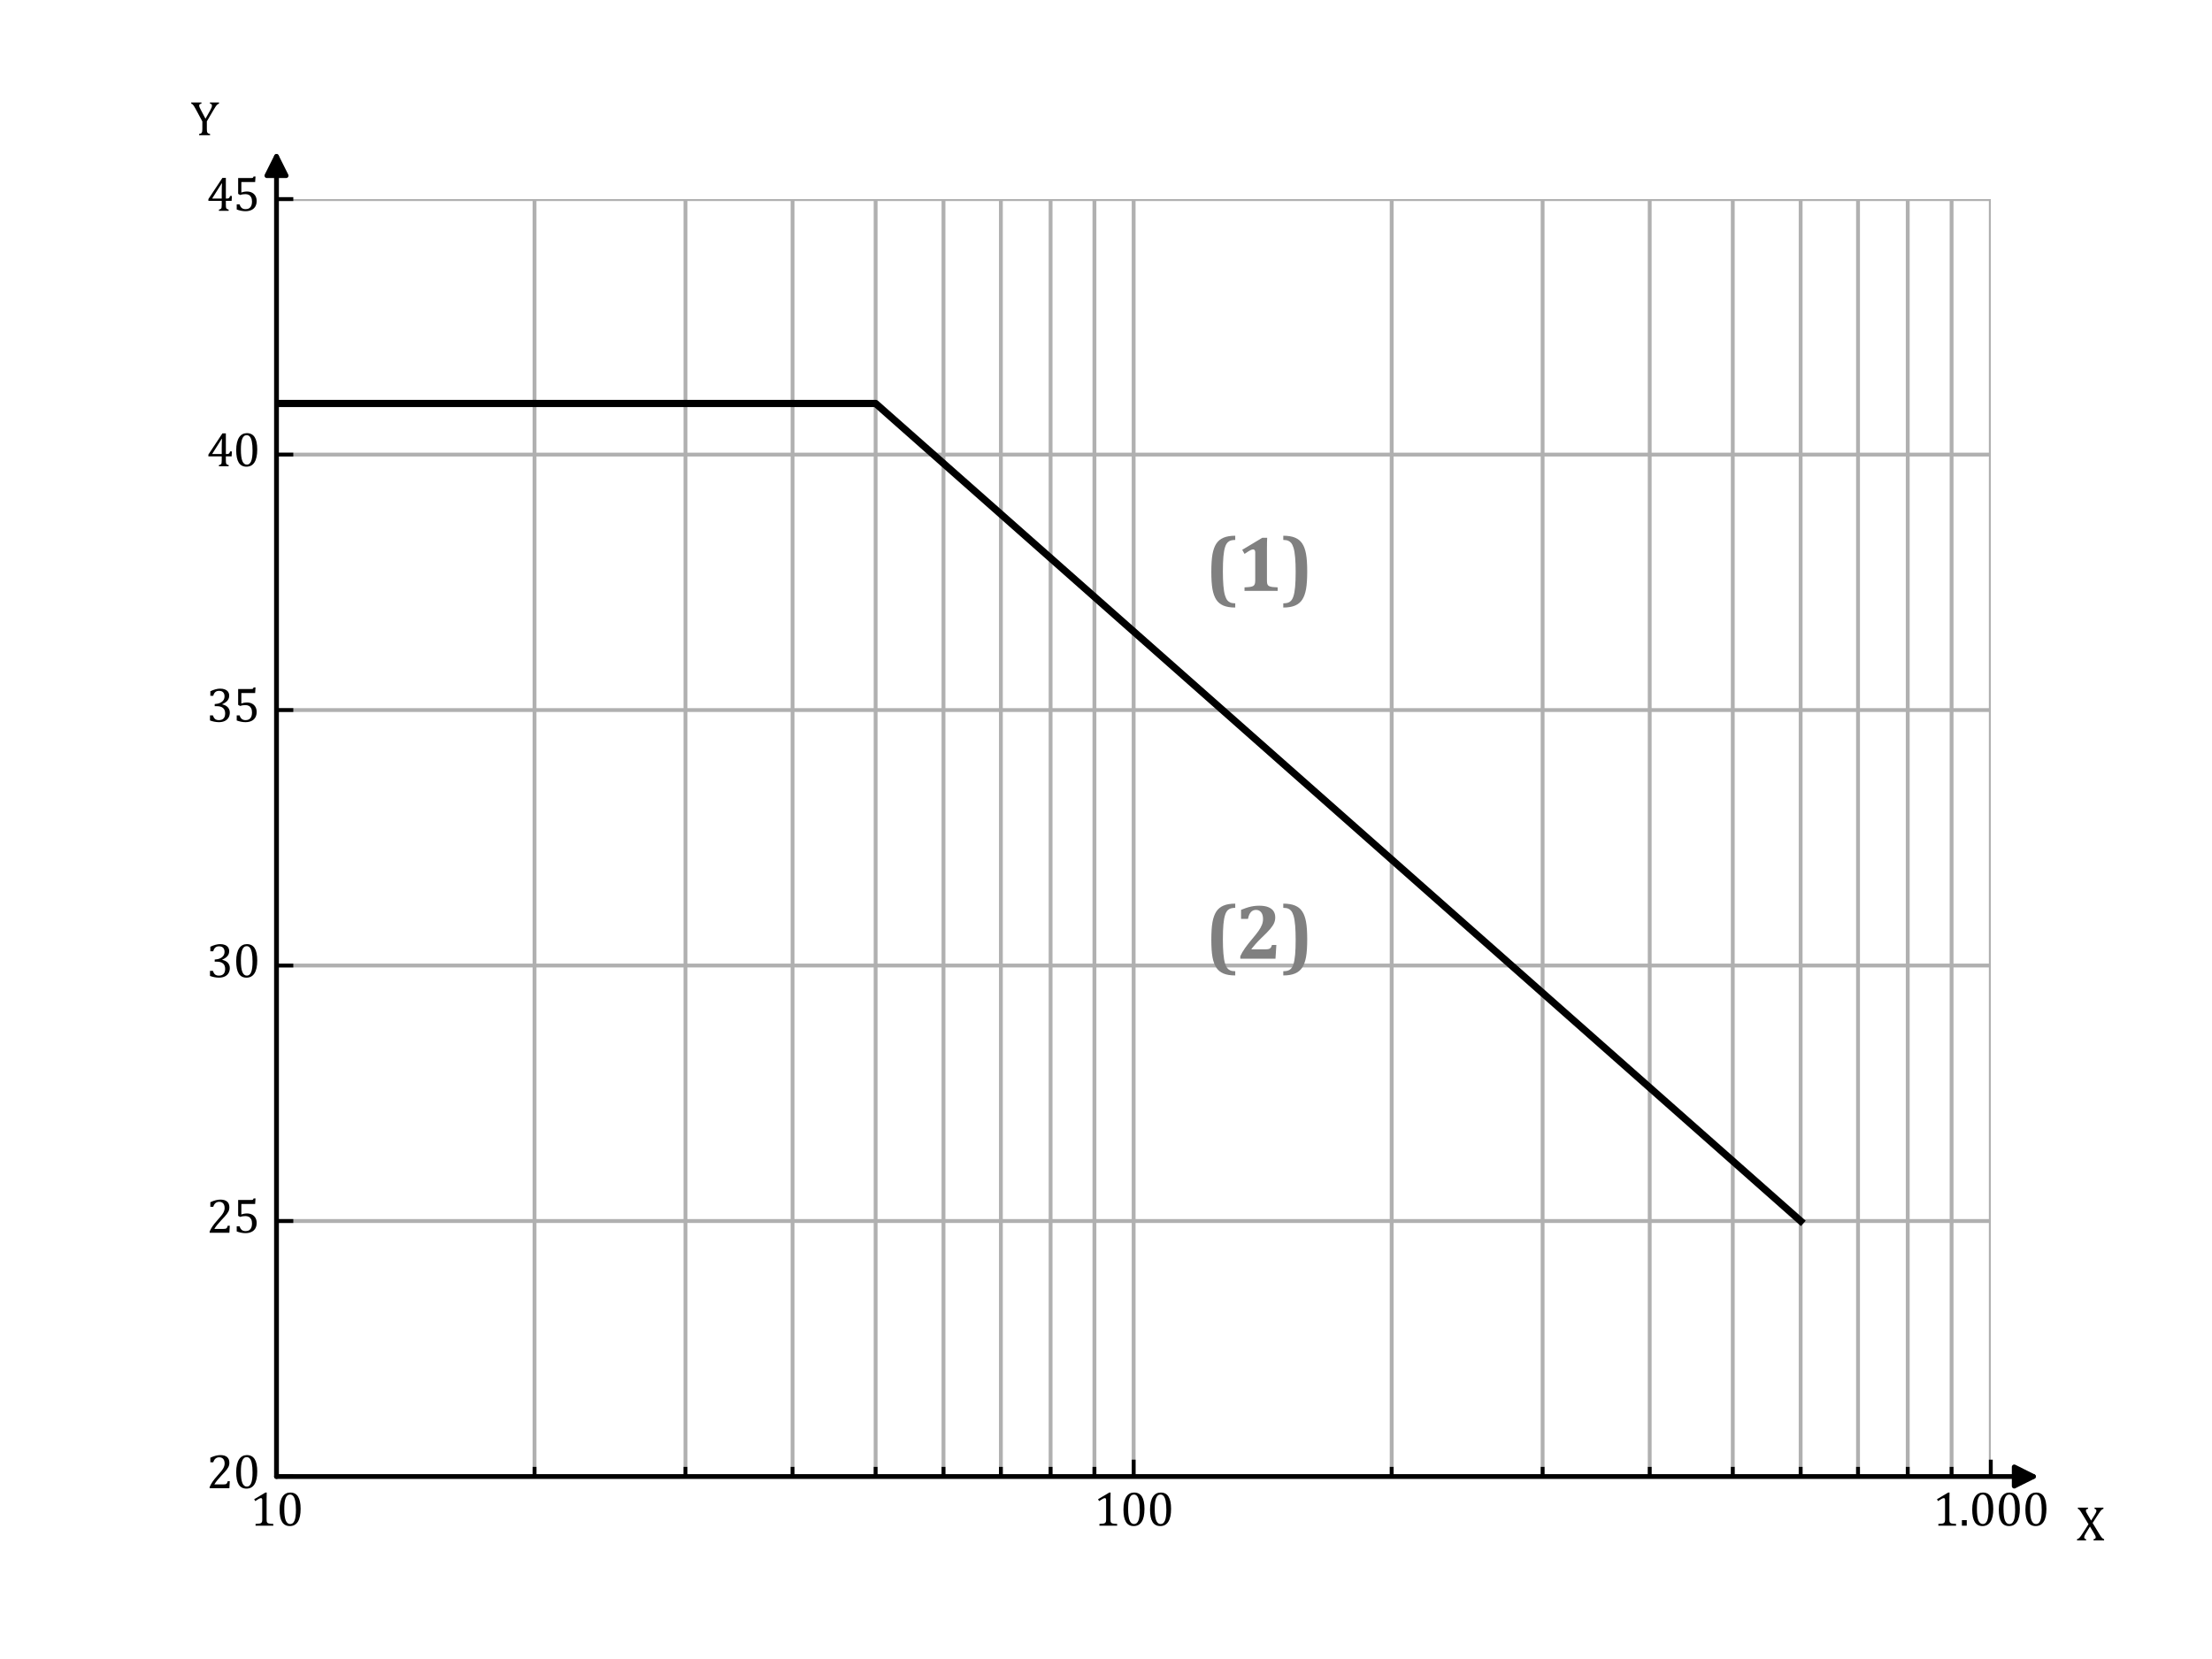 <?xml version="1.0" encoding="utf-8" standalone="no"?>
<!DOCTYPE svg PUBLIC "-//W3C//DTD SVG 1.1//EN"
  "http://www.w3.org/Graphics/SVG/1.1/DTD/svg11.dtd">
<svg xmlns:xlink="http://www.w3.org/1999/xlink" width="460.8pt" height="345.6pt" viewBox="0 0 460.8 345.6" xmlns="http://www.w3.org/2000/svg" version="1.1">
 <defs>
  <style type="text/css">*{stroke-linejoin: round; stroke-linecap: butt}</style>
 </defs>
 <g id="figure_1">
  <g id="patch_1">
   <path d="M 0 345.6 
L 460.8 345.6 
L 460.8 0 
L 0 0 
z
" style="fill: #ffffff"/>
  </g>
  <g id="axes_1">
   <g id="patch_2">
    <path d="M 57.6 307.584 
L 414.72 307.584 
L 414.72 41.472 
L 57.6 41.472 
z
" style="fill: #ffffff"/>
   </g>
   <g id="GridlinesCollection_1">
    <path clip-path="url(#pee026eec46)" style="fill: none; stroke: #b0b0b0; stroke-width: 0.8"/>
    <path d="M 57.6 307.584 
L 57.6 41.472 
" clip-path="url(#pee026eec46)" style="fill: none; stroke: #b0b0b0; stroke-width: 0.8"/>
    <path d="M 236.16 307.584 
L 236.16 41.472 
" clip-path="url(#pee026eec46)" style="fill: none; stroke: #b0b0b0; stroke-width: 0.8"/>
    <path d="M 414.72 307.584 
L 414.72 41.472 
" clip-path="url(#pee026eec46)" style="fill: none; stroke: #b0b0b0; stroke-width: 0.8"/>
    <path clip-path="url(#pee026eec46)" style="fill: none; stroke: #b0b0b0; stroke-width: 0.8"/>
    <path clip-path="url(#pee026eec46)" style="fill: none; stroke: #b0b0b0; stroke-width: 0.8"/>
    <path clip-path="url(#pee026eec46)" style="fill: none; stroke: #b0b0b0; stroke-width: 0.8"/>
    <path clip-path="url(#pee026eec46)" style="fill: none; stroke: #b0b0b0; stroke-width: 0.8"/>
    <path d="M 3.848 307.584 
L 3.848 41.472 
" clip-path="url(#pee026eec46)" style="fill: none; stroke: #b0b0b0; stroke-width: 0.8"/>
    <path d="M 17.987 307.584 
L 17.987 41.472 
" clip-path="url(#pee026eec46)" style="fill: none; stroke: #b0b0b0; stroke-width: 0.8"/>
    <path d="M 29.941 307.584 
L 29.941 41.472 
" clip-path="url(#pee026eec46)" style="fill: none; stroke: #b0b0b0; stroke-width: 0.8"/>
    <path d="M 40.296 307.584 
L 40.296 41.472 
" clip-path="url(#pee026eec46)" style="fill: none; stroke: #b0b0b0; stroke-width: 0.8"/>
    <path d="M 49.43 307.584 
L 49.43 41.472 
" clip-path="url(#pee026eec46)" style="fill: none; stroke: #b0b0b0; stroke-width: 0.8"/>
    <path d="M 111.352 307.584 
L 111.352 41.472 
" clip-path="url(#pee026eec46)" style="fill: none; stroke: #b0b0b0; stroke-width: 0.8"/>
    <path d="M 142.795 307.584 
L 142.795 41.472 
" clip-path="url(#pee026eec46)" style="fill: none; stroke: #b0b0b0; stroke-width: 0.8"/>
    <path d="M 165.104 307.584 
L 165.104 41.472 
" clip-path="url(#pee026eec46)" style="fill: none; stroke: #b0b0b0; stroke-width: 0.8"/>
    <path d="M 182.408 307.584 
L 182.408 41.472 
" clip-path="url(#pee026eec46)" style="fill: none; stroke: #b0b0b0; stroke-width: 0.8"/>
    <path d="M 196.547 307.584 
L 196.547 41.472 
" clip-path="url(#pee026eec46)" style="fill: none; stroke: #b0b0b0; stroke-width: 0.8"/>
    <path d="M 208.501 307.584 
L 208.501 41.472 
" clip-path="url(#pee026eec46)" style="fill: none; stroke: #b0b0b0; stroke-width: 0.8"/>
    <path d="M 218.856 307.584 
L 218.856 41.472 
" clip-path="url(#pee026eec46)" style="fill: none; stroke: #b0b0b0; stroke-width: 0.8"/>
    <path d="M 227.99 307.584 
L 227.99 41.472 
" clip-path="url(#pee026eec46)" style="fill: none; stroke: #b0b0b0; stroke-width: 0.8"/>
    <path d="M 289.912 307.584 
L 289.912 41.472 
" clip-path="url(#pee026eec46)" style="fill: none; stroke: #b0b0b0; stroke-width: 0.8"/>
    <path d="M 321.355 307.584 
L 321.355 41.472 
" clip-path="url(#pee026eec46)" style="fill: none; stroke: #b0b0b0; stroke-width: 0.8"/>
    <path d="M 343.664 307.584 
L 343.664 41.472 
" clip-path="url(#pee026eec46)" style="fill: none; stroke: #b0b0b0; stroke-width: 0.8"/>
    <path d="M 360.968 307.584 
L 360.968 41.472 
" clip-path="url(#pee026eec46)" style="fill: none; stroke: #b0b0b0; stroke-width: 0.8"/>
    <path d="M 375.107 307.584 
L 375.107 41.472 
" clip-path="url(#pee026eec46)" style="fill: none; stroke: #b0b0b0; stroke-width: 0.8"/>
    <path d="M 387.061 307.584 
L 387.061 41.472 
" clip-path="url(#pee026eec46)" style="fill: none; stroke: #b0b0b0; stroke-width: 0.8"/>
    <path d="M 397.416 307.584 
L 397.416 41.472 
" clip-path="url(#pee026eec46)" style="fill: none; stroke: #b0b0b0; stroke-width: 0.8"/>
    <path d="M 406.55 307.584 
L 406.55 41.472 
" clip-path="url(#pee026eec46)" style="fill: none; stroke: #b0b0b0; stroke-width: 0.8"/>
    <path clip-path="url(#pee026eec46)" style="fill: none; stroke: #b0b0b0; stroke-width: 0.8"/>
    <path clip-path="url(#pee026eec46)" style="fill: none; stroke: #b0b0b0; stroke-width: 0.8"/>
    <path clip-path="url(#pee026eec46)" style="fill: none; stroke: #b0b0b0; stroke-width: 0.8"/>
    <path clip-path="url(#pee026eec46)" style="fill: none; stroke: #b0b0b0; stroke-width: 0.8"/>
    <path clip-path="url(#pee026eec46)" style="fill: none; stroke: #b0b0b0; stroke-width: 0.8"/>
    <path clip-path="url(#pee026eec46)" style="fill: none; stroke: #b0b0b0; stroke-width: 0.8"/>
    <path clip-path="url(#pee026eec46)" style="fill: none; stroke: #b0b0b0; stroke-width: 0.8"/>
    <path clip-path="url(#pee026eec46)" style="fill: none; stroke: #b0b0b0; stroke-width: 0.8"/>
    <path clip-path="url(#pee026eec46)" style="fill: none; stroke: #b0b0b0; stroke-width: 0.8"/>
    <path clip-path="url(#pee026eec46)" style="fill: none; stroke: #b0b0b0; stroke-width: 0.8"/>
    <path clip-path="url(#pee026eec46)" style="fill: none; stroke: #b0b0b0; stroke-width: 0.8"/>
    <path clip-path="url(#pee026eec46)" style="fill: none; stroke: #b0b0b0; stroke-width: 0.8"/>
    <path clip-path="url(#pee026eec46)" style="fill: none; stroke: #b0b0b0; stroke-width: 0.8"/>
    <path clip-path="url(#pee026eec46)" style="fill: none; stroke: #b0b0b0; stroke-width: 0.8"/>
    <path clip-path="url(#pee026eec46)" style="fill: none; stroke: #b0b0b0; stroke-width: 0.8"/>
    <path clip-path="url(#pee026eec46)" style="fill: none; stroke: #b0b0b0; stroke-width: 0.8"/>
    <path d="M 57.6 307.584 
L 414.72 307.584 
" clip-path="url(#pee026eec46)" style="fill: none; stroke: #b0b0b0; stroke-width: 0.8"/>
    <path d="M 57.6 254.362 
L 414.72 254.362 
" clip-path="url(#pee026eec46)" style="fill: none; stroke: #b0b0b0; stroke-width: 0.8"/>
    <path d="M 57.6 201.139 
L 414.72 201.139 
" clip-path="url(#pee026eec46)" style="fill: none; stroke: #b0b0b0; stroke-width: 0.8"/>
    <path d="M 57.6 147.917 
L 414.72 147.917 
" clip-path="url(#pee026eec46)" style="fill: none; stroke: #b0b0b0; stroke-width: 0.8"/>
    <path d="M 57.6 94.694 
L 414.72 94.694 
" clip-path="url(#pee026eec46)" style="fill: none; stroke: #b0b0b0; stroke-width: 0.8"/>
    <path d="M 57.6 41.472 
L 414.72 41.472 
" clip-path="url(#pee026eec46)" style="fill: none; stroke: #b0b0b0; stroke-width: 0.8"/>
   </g>
   <g id="line2d_1">
    <path d="M 57.6 84.05 
L 182.408 84.05 
L 375.107 254.363 
" clip-path="url(#pee026eec46)" style="fill: none; stroke: #000000; stroke-width: 1.5; stroke-linecap: square"/>
   </g>
   <g id="mpl_toolkits.axisartist.axis_artist_1">
    <defs>
     <path id="m2d25b6d94d" d="M 0 0 
L 0 -3.5 
" style="stroke: #000000; stroke-width: 0.8"/>
    </defs>
    <g>
     <use xlink:href="#m2d25b6d94d" x="57.6" y="307.584" style="fill: none; stroke: #000000; stroke-width: 0.8"/>
    </g>
    <g>
     <use xlink:href="#m2d25b6d94d" x="236.16" y="307.584" style="fill: none; stroke: #000000; stroke-width: 0.8"/>
    </g>
    <g>
     <use xlink:href="#m2d25b6d94d" x="414.72" y="307.584" style="fill: none; stroke: #000000; stroke-width: 0.8"/>
    </g>
    <g id="text_1">
     <!-- 10 -->
     <g transform="translate(52.062 317.828) scale(0.1 -0.1)">
      <defs>
       <path id="Cambria-31" d="M 2172 816 
Q 2172 634 2192 542 
Q 2213 450 2264 392 
Q 2316 334 2412 301 
Q 2509 269 2656 251 
Q 2803 234 3044 228 
L 3044 0 
L 734 0 
L 734 228 
Q 1081 244 1229 270 
Q 1378 297 1456 350 
Q 1534 403 1570 500 
Q 1606 597 1606 816 
L 1606 3350 
Q 1606 3475 1562 3533 
Q 1519 3591 1434 3591 
Q 1334 3591 1150 3487 
Q 966 3384 694 3203 
L 556 3444 
L 2019 4316 
L 2191 4316 
Q 2172 4016 2172 3484 
L 2172 816 
z
" transform="scale(0.016)"/>
       <path id="Cambria-30" d="M 1738 -50 
Q 1063 -50 733 481 
Q 403 1013 403 2094 
Q 403 2669 504 3087 
Q 606 3506 789 3779 
Q 972 4053 1228 4184 
Q 1484 4316 1788 4316 
Q 2472 4316 2806 3787 
Q 3141 3259 3141 2191 
Q 3141 1084 2783 517 
Q 2425 -50 1738 -50 
z
M 1013 2188 
Q 1013 1169 1202 692 
Q 1391 216 1788 216 
Q 2166 216 2348 664 
Q 2531 1113 2531 2053 
Q 2531 2772 2437 3217 
Q 2344 3663 2176 3856 
Q 2009 4050 1772 4050 
Q 1556 4050 1411 3922 
Q 1266 3794 1177 3553 
Q 1088 3313 1050 2967 
Q 1013 2622 1013 2188 
z
" transform="scale(0.016)"/>
      </defs>
      <use xlink:href="#Cambria-31"/>
      <use xlink:href="#Cambria-30" x="55.371"/>
     </g>
    </g>
    <g id="text_2">
     <!-- 100 -->
     <g transform="translate(227.854 317.828) scale(0.1 -0.1)">
      <use xlink:href="#Cambria-31"/>
      <use xlink:href="#Cambria-30" x="55.371"/>
      <use xlink:href="#Cambria-30" x="110.742"/>
     </g>
    </g>
    <g id="text_3">
     <!-- 1.000 -->
     <g transform="translate(402.619 317.828) scale(0.1 -0.1)">
      <defs>
       <path id="Cambria-2e" d="M 972 725 
L 972 0 
L 341 0 
L 341 725 
L 972 725 
z
" transform="scale(0.016)"/>
      </defs>
      <use xlink:href="#Cambria-31"/>
      <use xlink:href="#Cambria-2e" x="55.371"/>
      <use xlink:href="#Cambria-30" x="75.879"/>
      <use xlink:href="#Cambria-30" x="131.25"/>
      <use xlink:href="#Cambria-30" x="186.621"/>
     </g>
    </g>
    <defs>
     <path id="m7a70d5cc60" d="M 0 0 
L 0 -2 
" style="stroke: #000000; stroke-width: 0.8"/>
    </defs>
    <g>
     <use xlink:href="#m7a70d5cc60" x="111.352" y="307.584" style="fill: none; stroke: #000000; stroke-width: 0.8"/>
    </g>
    <g>
     <use xlink:href="#m7a70d5cc60" x="142.795" y="307.584" style="fill: none; stroke: #000000; stroke-width: 0.8"/>
    </g>
    <g>
     <use xlink:href="#m7a70d5cc60" x="165.104" y="307.584" style="fill: none; stroke: #000000; stroke-width: 0.8"/>
    </g>
    <g>
     <use xlink:href="#m7a70d5cc60" x="182.408" y="307.584" style="fill: none; stroke: #000000; stroke-width: 0.8"/>
    </g>
    <g>
     <use xlink:href="#m7a70d5cc60" x="196.547" y="307.584" style="fill: none; stroke: #000000; stroke-width: 0.8"/>
    </g>
    <g>
     <use xlink:href="#m7a70d5cc60" x="208.501" y="307.584" style="fill: none; stroke: #000000; stroke-width: 0.8"/>
    </g>
    <g>
     <use xlink:href="#m7a70d5cc60" x="218.856" y="307.584" style="fill: none; stroke: #000000; stroke-width: 0.8"/>
    </g>
    <g>
     <use xlink:href="#m7a70d5cc60" x="227.99" y="307.584" style="fill: none; stroke: #000000; stroke-width: 0.8"/>
    </g>
    <g>
     <use xlink:href="#m7a70d5cc60" x="289.912" y="307.584" style="fill: none; stroke: #000000; stroke-width: 0.8"/>
    </g>
    <g>
     <use xlink:href="#m7a70d5cc60" x="321.355" y="307.584" style="fill: none; stroke: #000000; stroke-width: 0.8"/>
    </g>
    <g>
     <use xlink:href="#m7a70d5cc60" x="343.664" y="307.584" style="fill: none; stroke: #000000; stroke-width: 0.8"/>
    </g>
    <g>
     <use xlink:href="#m7a70d5cc60" x="360.968" y="307.584" style="fill: none; stroke: #000000; stroke-width: 0.8"/>
    </g>
    <g>
     <use xlink:href="#m7a70d5cc60" x="375.107" y="307.584" style="fill: none; stroke: #000000; stroke-width: 0.8"/>
    </g>
    <g>
     <use xlink:href="#m7a70d5cc60" x="387.061" y="307.584" style="fill: none; stroke: #000000; stroke-width: 0.8"/>
    </g>
    <g>
     <use xlink:href="#m7a70d5cc60" x="397.416" y="307.584" style="fill: none; stroke: #000000; stroke-width: 0.8"/>
    </g>
    <g>
     <use xlink:href="#m7a70d5cc60" x="406.55" y="307.584" style="fill: none; stroke: #000000; stroke-width: 0.8"/>
    </g>
    <g id="patch_3">
     <path d="M 57.6 307.584 
L 414.72 307.584 
L 423.602 307.584 
" style="fill: none; stroke: #000000; stroke-linecap: round"/>
     <path d="M 419.602 305.584 
L 423.602 307.584 
L 419.602 309.584 
z
" style="stroke: #000000; stroke-linecap: round"/>
    </g>
   </g>
   <g id="mpl_toolkits.axisartist.axis_artist_2">
    <defs>
     <path id="m02ead3cf7e" d="M 0 0 
L 3.5 0 
" style="stroke: #000000; stroke-width: 0.8"/>
    </defs>
    <g>
     <use xlink:href="#m02ead3cf7e" x="57.6" y="307.584" style="fill: none; stroke: #000000; stroke-width: 0.8"/>
    </g>
    <g>
     <use xlink:href="#m02ead3cf7e" x="57.6" y="254.362" style="fill: none; stroke: #000000; stroke-width: 0.8"/>
    </g>
    <g>
     <use xlink:href="#m02ead3cf7e" x="57.6" y="201.139" style="fill: none; stroke: #000000; stroke-width: 0.8"/>
    </g>
    <g>
     <use xlink:href="#m02ead3cf7e" x="57.6" y="147.917" style="fill: none; stroke: #000000; stroke-width: 0.8"/>
    </g>
    <g>
     <use xlink:href="#m02ead3cf7e" x="57.6" y="94.694" style="fill: none; stroke: #000000; stroke-width: 0.8"/>
    </g>
    <g>
     <use xlink:href="#m02ead3cf7e" x="57.6" y="41.472" style="fill: none; stroke: #000000; stroke-width: 0.8"/>
    </g>
    <g id="text_4">
     <!-- 20 -->
     <g transform="translate(43.025 310.028) scale(0.1 -0.1)">
      <defs>
       <path id="Cambria-32" d="M 2194 500 
Q 2347 500 2440 519 
Q 2534 538 2590 581 
Q 2647 625 2680 695 
Q 2713 766 2763 913 
L 3028 913 
L 2975 0 
L 403 0 
L 403 150 
Q 538 478 766 822 
Q 994 1166 1413 1631 
Q 1775 2031 1934 2238 
Q 2109 2463 2195 2627 
Q 2281 2791 2318 2936 
Q 2356 3081 2356 3228 
Q 2356 3463 2281 3642 
Q 2206 3822 2051 3925 
Q 1897 4028 1663 4028 
Q 1078 4028 875 3378 
L 497 3378 
L 497 3978 
Q 875 4156 1204 4236 
Q 1534 4316 1797 4316 
Q 2378 4316 2675 4061 
Q 2972 3806 2972 3322 
Q 2972 3156 2939 3017 
Q 2906 2878 2836 2742 
Q 2766 2606 2647 2450 
Q 2528 2294 2384 2133 
Q 2241 1972 1888 1597 
Q 1294 969 1016 500 
L 2194 500 
z
" transform="scale(0.016)"/>
      </defs>
      <use xlink:href="#Cambria-32"/>
      <use xlink:href="#Cambria-30" x="55.371"/>
     </g>
    </g>
    <g id="text_5">
     <!-- 25 -->
     <g transform="translate(43.025 256.805) scale(0.1 -0.1)">
      <defs>
       <path id="Cambria-35" d="M 469 172 
L 469 834 
L 847 834 
Q 941 516 1130 366 
Q 1319 216 1619 216 
Q 2034 216 2246 466 
Q 2459 716 2459 1213 
Q 2459 1544 2346 1761 
Q 2234 1978 2043 2075 
Q 1853 2172 1600 2172 
Q 1388 2172 1234 2145 
Q 1081 2119 906 2063 
L 656 2209 
L 656 4266 
L 2378 4266 
Q 2484 4266 2531 4283 
Q 2578 4300 2606 4336 
Q 2634 4372 2672 4472 
L 2916 4472 
L 2869 3747 
L 1072 3747 
L 1072 2375 
Q 1234 2444 1425 2478 
Q 1616 2513 1806 2513 
Q 2178 2513 2465 2361 
Q 2753 2209 2909 1929 
Q 3066 1650 3066 1281 
Q 3066 863 2891 563 
Q 2716 263 2384 106 
Q 2053 -50 1600 -50 
Q 1059 -50 469 172 
z
" transform="scale(0.016)"/>
      </defs>
      <use xlink:href="#Cambria-32"/>
      <use xlink:href="#Cambria-35" x="55.371"/>
     </g>
    </g>
    <g id="text_6">
     <!-- 30 -->
     <g transform="translate(43.025 203.583) scale(0.1 -0.1)">
      <defs>
       <path id="Cambria-33" d="M 497 3381 
L 497 3975 
Q 859 4147 1175 4231 
Q 1491 4316 1784 4316 
Q 2138 4316 2403 4206 
Q 2669 4097 2809 3892 
Q 2950 3688 2950 3403 
Q 2950 3138 2844 2936 
Q 2738 2734 2545 2584 
Q 2353 2434 2047 2291 
L 2047 2263 
Q 2238 2228 2414 2145 
Q 2591 2063 2728 1931 
Q 2866 1800 2948 1617 
Q 3031 1434 3031 1200 
Q 3031 838 2873 556 
Q 2716 275 2391 112 
Q 2066 -50 1600 -50 
Q 1331 -50 1020 11 
Q 709 72 450 172 
L 450 834 
L 825 834 
Q 934 509 1114 362 
Q 1294 216 1603 216 
Q 2009 216 2217 437 
Q 2425 659 2425 1094 
Q 2425 1550 2150 1790 
Q 1875 2031 1344 2031 
L 1063 2031 
L 1063 2306 
Q 1484 2331 1773 2468 
Q 2063 2606 2203 2822 
Q 2344 3038 2344 3306 
Q 2344 3653 2159 3840 
Q 1975 4028 1622 4028 
Q 1328 4028 1143 3868 
Q 959 3709 872 3381 
L 497 3381 
z
" transform="scale(0.016)"/>
      </defs>
      <use xlink:href="#Cambria-33"/>
      <use xlink:href="#Cambria-30" x="55.371"/>
     </g>
    </g>
    <g id="text_7">
     <!-- 35 -->
     <g transform="translate(43.025 150.361) scale(0.1 -0.1)">
      <use xlink:href="#Cambria-33"/>
      <use xlink:href="#Cambria-35" x="55.371"/>
     </g>
    </g>
    <g id="text_8">
     <!-- 40 -->
     <g transform="translate(43.025 97.138) scale(0.1 -0.1)">
      <defs>
       <path id="Cambria-34" d="M 1613 153 
Q 1806 203 1872 264 
Q 1938 325 1958 437 
Q 1978 550 1978 781 
L 1978 1294 
L 241 1294 
L 241 1528 
L 2069 4288 
L 2516 4288 
L 2516 1597 
L 2581 1597 
Q 2763 1597 2841 1623 
Q 2919 1650 2970 1717 
Q 3022 1784 3066 1938 
L 3303 1938 
L 3266 1294 
L 2516 1294 
L 2516 781 
Q 2516 572 2530 475 
Q 2544 378 2576 322 
Q 2609 266 2673 228 
Q 2738 191 2881 153 
L 2881 0 
L 1613 0 
L 1613 153 
z
M 756 1597 
L 1978 1597 
L 1978 2375 
Q 1978 2669 1987 3033 
Q 1997 3397 2009 3581 
L 1978 3581 
L 756 1641 
L 756 1597 
z
" transform="scale(0.016)"/>
      </defs>
      <use xlink:href="#Cambria-34"/>
      <use xlink:href="#Cambria-30" x="55.371"/>
     </g>
    </g>
    <g id="text_9">
     <!-- 45 -->
     <g transform="translate(43.025 43.916) scale(0.1 -0.1)">
      <use xlink:href="#Cambria-34"/>
      <use xlink:href="#Cambria-35" x="55.371"/>
     </g>
    </g>
    <g id="patch_4">
     <path d="M 57.6 307.584 
L 57.6 41.472 
L 57.6 32.59 
" style="fill: none; stroke: #000000; stroke-linecap: round"/>
     <path d="M 55.6 36.59 
L 57.6 32.59 
L 59.6 36.59 
z
" style="stroke: #000000; stroke-linecap: round"/>
    </g>
   </g>
   <g id="text_10">
    <!-- X -->
    <g transform="translate(432.576 320.89) scale(0.1 -0.1)">
     <defs>
      <path id="Cambria-58" d="M 1503 4266 
L 1503 4113 
Q 1353 4091 1287 4031 
Q 1222 3972 1222 3869 
Q 1222 3781 1281 3650 
Q 1341 3519 1450 3338 
L 1903 2578 
L 2350 3300 
Q 2450 3463 2500 3559 
Q 2550 3656 2570 3722 
Q 2591 3788 2591 3856 
Q 2591 3953 2534 4020 
Q 2478 4088 2347 4113 
L 2347 4266 
L 3506 4266 
L 3506 4113 
Q 3391 4075 3298 4003 
Q 3206 3931 3101 3793 
Q 2997 3656 2803 3359 
L 2097 2266 
L 2891 959 
Q 3059 681 3132 570 
Q 3206 459 3270 382 
Q 3334 306 3407 250 
Q 3481 194 3591 153 
L 3591 0 
L 2219 0 
L 2219 153 
Q 2363 178 2431 233 
Q 2500 288 2500 397 
Q 2500 484 2454 590 
Q 2409 697 2316 853 
L 1750 1797 
L 1153 819 
Q 1003 572 1003 413 
Q 1003 309 1059 243 
Q 1116 178 1247 153 
L 1247 0 
L 66 0 
L 66 153 
Q 181 188 256 236 
Q 331 284 400 359 
Q 469 434 553 550 
Q 638 666 822 953 
L 1559 2103 
L 678 3553 
Q 553 3753 489 3843 
Q 425 3934 370 3990 
Q 316 4047 272 4070 
Q 228 4094 172 4113 
L 172 4266 
L 1503 4266 
z
" transform="scale(0.016)"/>
     </defs>
     <use xlink:href="#Cambria-58"/>
    </g>
   </g>
   <g id="text_11">
    <!-- Y -->
    <g transform="translate(39.744 28.166) scale(0.1 -0.1)">
     <defs>
      <path id="Cambria-59" d="M 1506 1791 
L 644 3394 
Q 488 3684 406 3809 
Q 325 3934 244 4006 
Q 163 4078 56 4113 
L 56 4266 
L 1388 4266 
L 1388 4113 
Q 1094 4078 1094 3859 
Q 1094 3769 1136 3656 
Q 1178 3544 1288 3338 
L 1913 2147 
L 2528 3234 
Q 2653 3456 2704 3598 
Q 2756 3741 2756 3859 
Q 2756 3972 2689 4036 
Q 2622 4100 2491 4113 
L 2491 4266 
L 3675 4266 
L 3675 4113 
Q 3547 4066 3450 3983 
Q 3353 3900 3253 3759 
Q 3153 3619 2959 3284 
L 2091 1803 
L 2091 791 
Q 2091 613 2109 503 
Q 2128 394 2172 328 
Q 2216 263 2287 225 
Q 2359 188 2513 153 
L 2513 0 
L 1084 0 
L 1084 153 
Q 1234 184 1306 220 
Q 1378 256 1422 323 
Q 1466 391 1486 500 
Q 1506 609 1506 791 
L 1506 1791 
z
" transform="scale(0.016)"/>
     </defs>
     <use xlink:href="#Cambria-59"/>
    </g>
   </g>
   <g id="text_12">
    <!-- (1) -->
    <g style="fill: #808080" transform="translate(250.981 123.083) scale(0.16 -0.16)">
     <defs>
      <path id="Cambria-Bold-28" d="M 2478 -1359 
Q 1888 -1359 1514 -1200 
Q 1141 -1041 931 -717 
Q 722 -394 626 128 
Q 531 650 531 1550 
Q 531 2456 626 2982 
Q 722 3509 933 3836 
Q 1144 4163 1520 4323 
Q 1897 4484 2478 4484 
L 2478 4141 
Q 2278 4141 2128 4100 
Q 1978 4059 1866 3947 
Q 1731 3813 1653 3566 
Q 1559 3281 1515 2795 
Q 1472 2309 1472 1575 
Q 1472 897 1513 428 
Q 1553 -75 1647 -381 
Q 1725 -634 1841 -775 
Q 1938 -891 2075 -950 
Q 2228 -1016 2478 -1016 
L 2478 -1359 
z
" transform="scale(0.016)"/>
      <path id="Cambria-Bold-31" d="M 2506 872 
Q 2506 691 2526 598 
Q 2547 506 2598 448 
Q 2650 391 2747 358 
Q 2844 325 2991 308 
Q 3138 291 3378 284 
L 3378 0 
L 681 0 
L 681 284 
Q 1028 300 1176 326 
Q 1325 353 1403 406 
Q 1481 459 1517 556 
Q 1553 653 1553 872 
L 1553 3131 
Q 1553 3259 1504 3315 
Q 1456 3372 1372 3372 
Q 1294 3372 1151 3300 
Q 1009 3228 684 3006 
L 494 3338 
L 2125 4316 
L 2525 4316 
Q 2506 4016 2506 3484 
L 2506 872 
z
" transform="scale(0.016)"/>
      <path id="Cambria-Bold-29" d="M 134 4484 
Q 716 4484 1089 4328 
Q 1463 4172 1675 3851 
Q 1888 3531 1984 3007 
Q 2081 2484 2081 1575 
Q 2081 669 1986 142 
Q 1891 -384 1680 -711 
Q 1469 -1038 1092 -1198 
Q 716 -1359 134 -1359 
L 134 -1016 
Q 334 -1016 484 -975 
Q 634 -934 747 -822 
Q 881 -688 959 -441 
Q 1053 -156 1097 330 
Q 1141 816 1141 1550 
Q 1141 2228 1100 2697 
Q 1059 3200 966 3506 
Q 888 3759 772 3900 
Q 675 4016 538 4075 
Q 384 4141 134 4141 
L 134 4484 
z
" transform="scale(0.016)"/>
     </defs>
     <use xlink:href="#Cambria-Bold-28"/>
     <use xlink:href="#Cambria-Bold-31" x="40.82"/>
     <use xlink:href="#Cambria-Bold-29" x="100.049"/>
    </g>
   </g>
   <g id="text_13">
    <!-- (2) -->
    <g style="fill: #808080" transform="translate(250.981 199.723) scale(0.16 -0.16)">
     <defs>
      <path id="Cambria-Bold-32" d="M 2356 766 
Q 2559 766 2659 795 
Q 2759 825 2817 898 
Q 2875 972 2913 1119 
L 3272 1119 
L 3200 0 
L 338 0 
L 338 206 
Q 469 506 717 859 
Q 966 1213 1322 1631 
Q 1659 2028 1836 2284 
Q 2013 2541 2100 2769 
Q 2188 2997 2188 3241 
Q 2188 3584 2034 3779 
Q 1881 3975 1616 3975 
Q 1366 3975 1202 3798 
Q 1038 3622 963 3241 
L 400 3241 
L 400 3978 
Q 781 4131 997 4192 
Q 1213 4253 1423 4284 
Q 1634 4316 1881 4316 
Q 2341 4316 2631 4192 
Q 2922 4069 3051 3858 
Q 3181 3647 3181 3366 
Q 3181 3119 3089 2906 
Q 2997 2694 2770 2422 
Q 2544 2150 2006 1644 
Q 1766 1409 1556 1170 
Q 1347 931 1247 797 
L 1247 766 
L 2356 766 
z
" transform="scale(0.016)"/>
     </defs>
     <use xlink:href="#Cambria-Bold-28"/>
     <use xlink:href="#Cambria-Bold-32" x="40.82"/>
     <use xlink:href="#Cambria-Bold-29" x="100.049"/>
    </g>
   </g>
  </g>
 </g>
 <defs>
  <clipPath id="pee026eec46">
   <rect x="57.6" y="41.472" width="357.12" height="266.112"/>
  </clipPath>
 </defs>
</svg>
